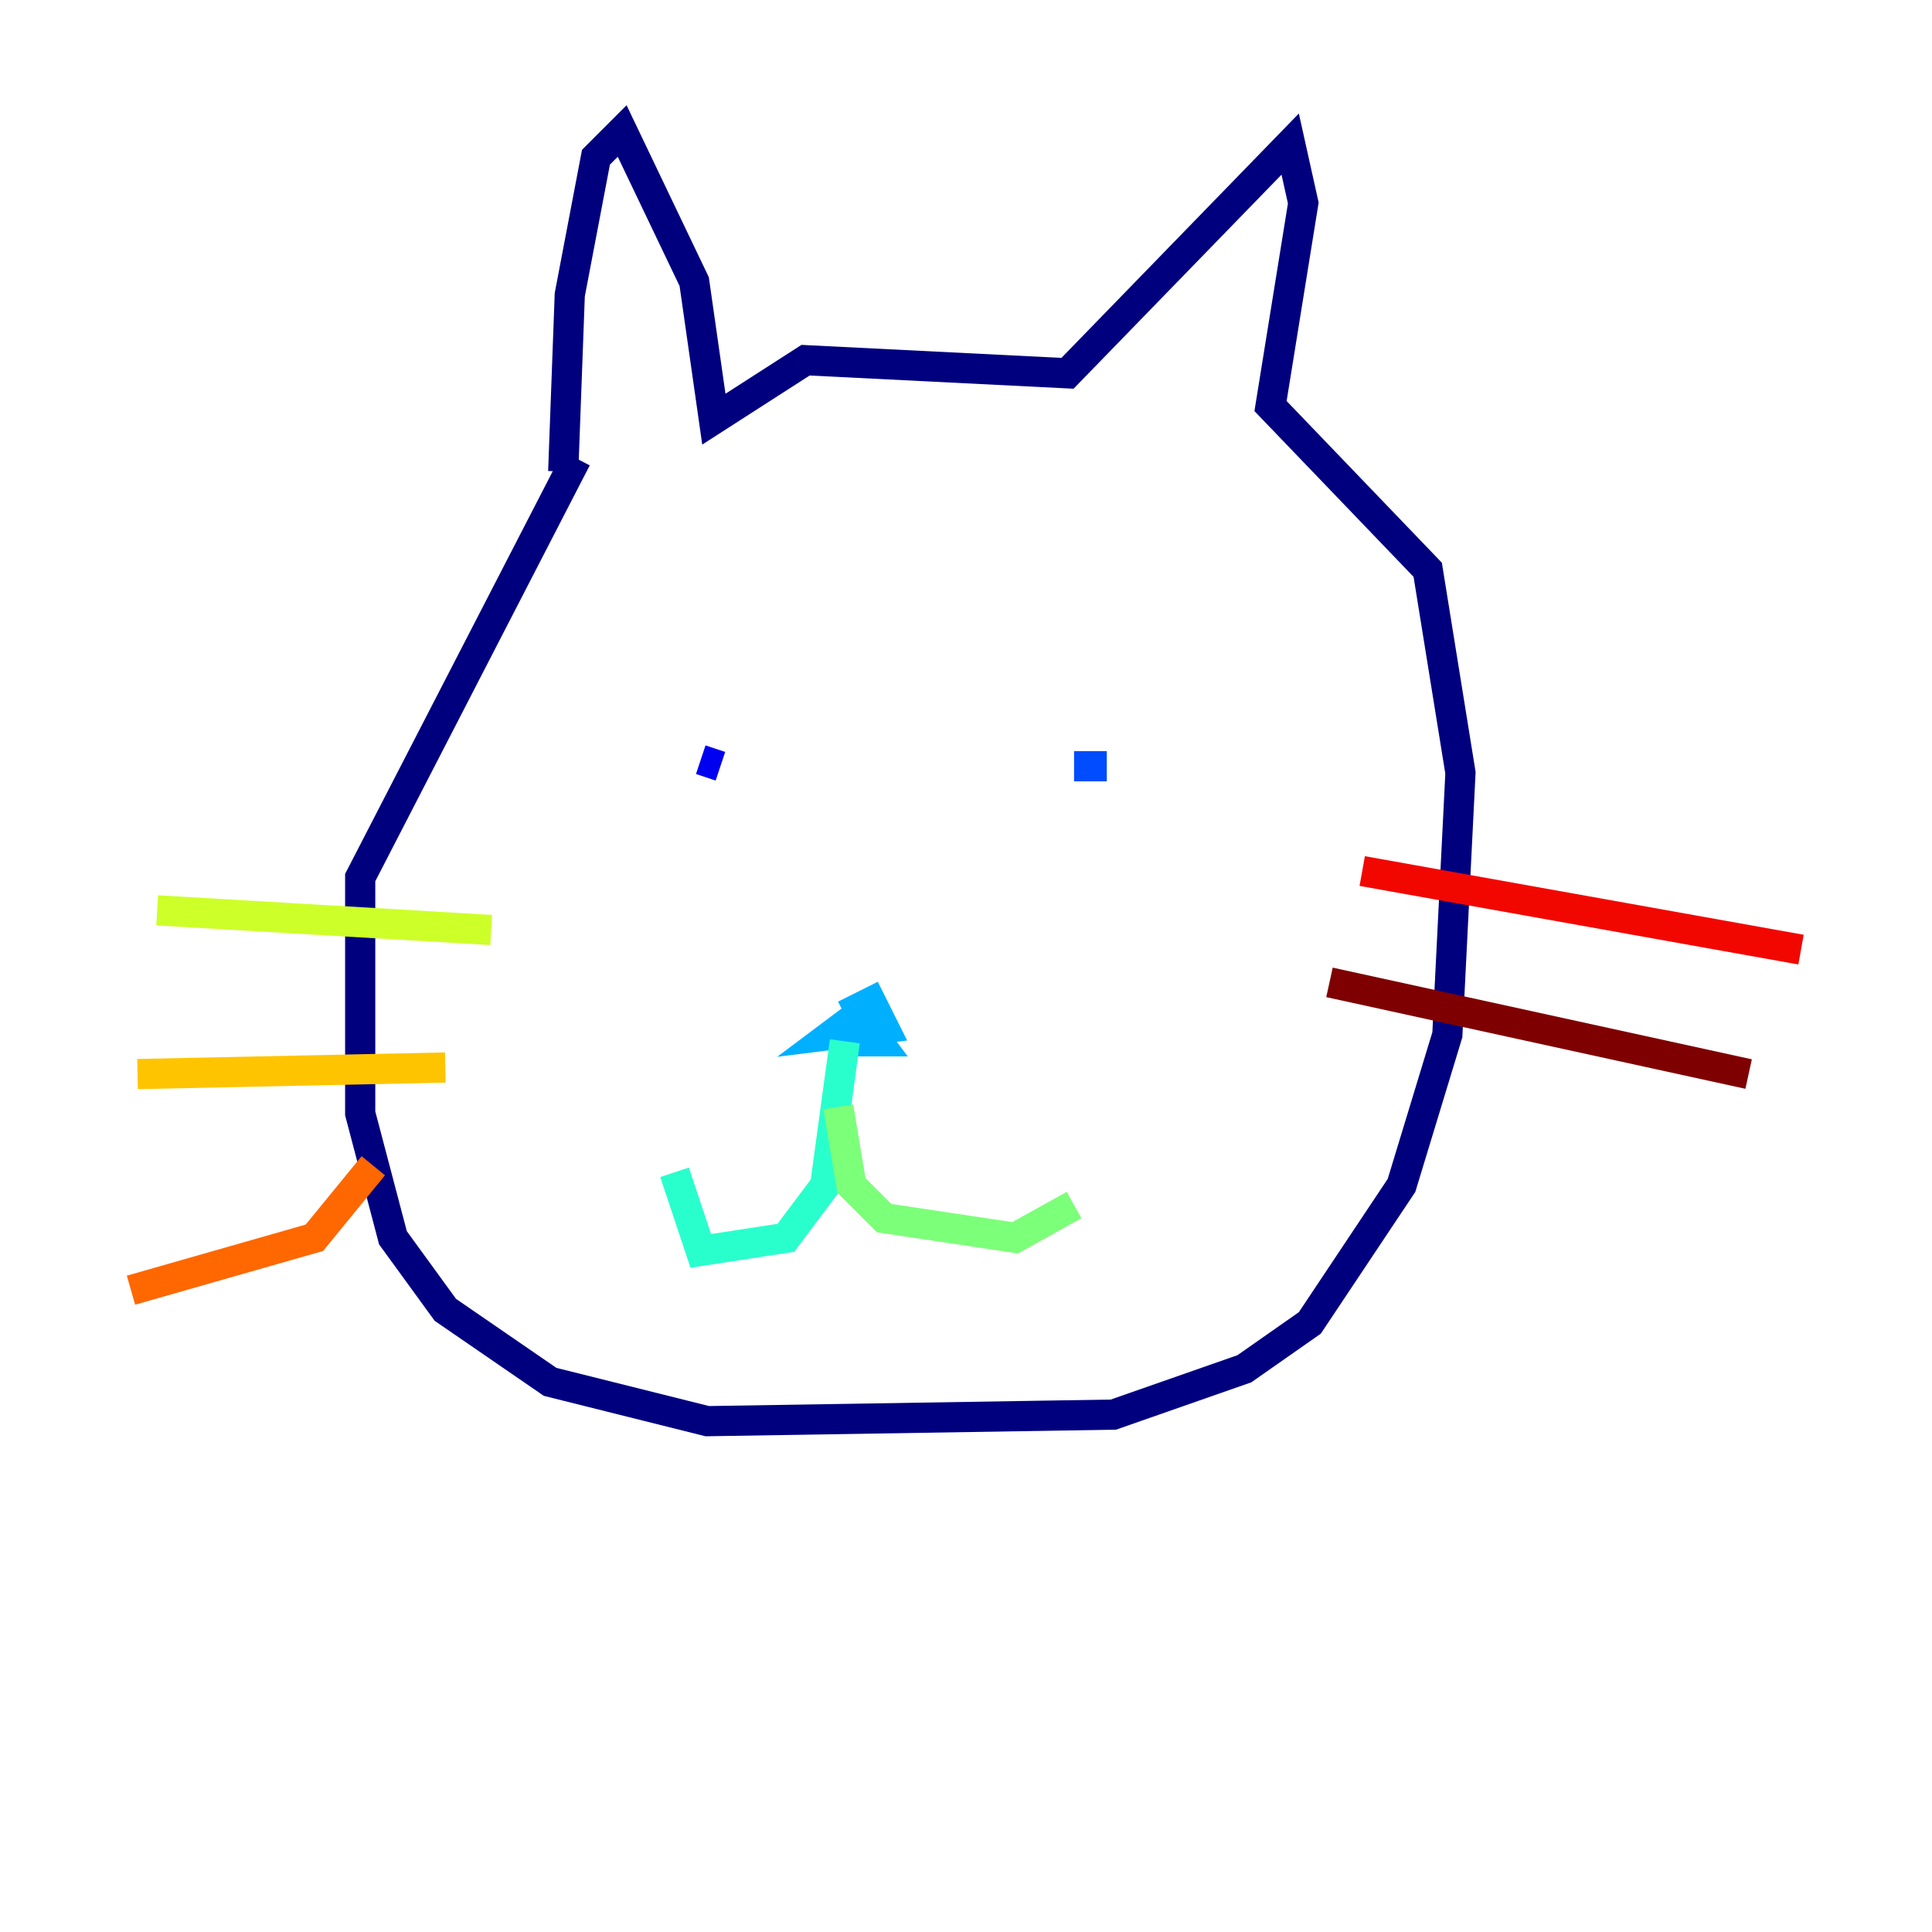 <?xml version="1.0" encoding="utf-8" ?>
<svg baseProfile="tiny" height="128" version="1.2" viewBox="0,0,128,128" width="128" xmlns="http://www.w3.org/2000/svg" xmlns:ev="http://www.w3.org/2001/xml-events" xmlns:xlink="http://www.w3.org/1999/xlink"><defs /><polyline fill="none" points="37.315,31.241 37.749,19.525 39.485,10.414 41.22,8.678 45.993,18.658 47.295,27.77 53.37,23.864 70.725,24.732 85.478,9.546 86.346,13.451 84.176,26.902 94.59,37.749 96.759,51.2 95.891,68.556 92.854,78.536 86.78,87.647 82.441,90.685 73.763,93.722 46.861,94.156 36.447,91.552 29.505,86.78 26.034,82.007 23.864,73.763 23.864,58.142 38.183,30.373" stroke="#00007f" stroke-width="2" /><polyline fill="none" points="47.729,50.766 46.427,50.332" stroke="#0000f1" stroke-width="2" /><polyline fill="none" points="73.329,50.766 71.159,50.766" stroke="#004cff" stroke-width="2" /><polyline fill="none" points="55.973,67.254 57.709,66.386 58.576,68.122 55.105,68.556 56.841,67.254 58.142,68.99 55.539,68.99" stroke="#00b0ff" stroke-width="2" /><polyline fill="none" points="55.973,68.99 54.671,78.536 52.068,82.007 46.427,82.875 44.691,77.668" stroke="#29ffcd" stroke-width="2" /><polyline fill="none" points="55.539,73.329 56.407,78.536 58.576,80.705 67.254,82.007 71.159,79.837" stroke="#7cff79" stroke-width="2" /><polyline fill="none" points="32.542,61.614 10.414,60.312" stroke="#cdff29" stroke-width="2" /><polyline fill="none" points="29.505,70.725 9.112,71.159" stroke="#ffc400" stroke-width="2" /><polyline fill="none" points="24.732,77.234 20.827,82.007 8.678,85.478" stroke="#ff6700" stroke-width="2" /><polyline fill="none" points="90.251,57.709 119.322,62.915" stroke="#f10700" stroke-width="2" /><polyline fill="none" points="88.081,65.085 115.851,71.159" stroke="#7f0000" stroke-width="2" /></svg>